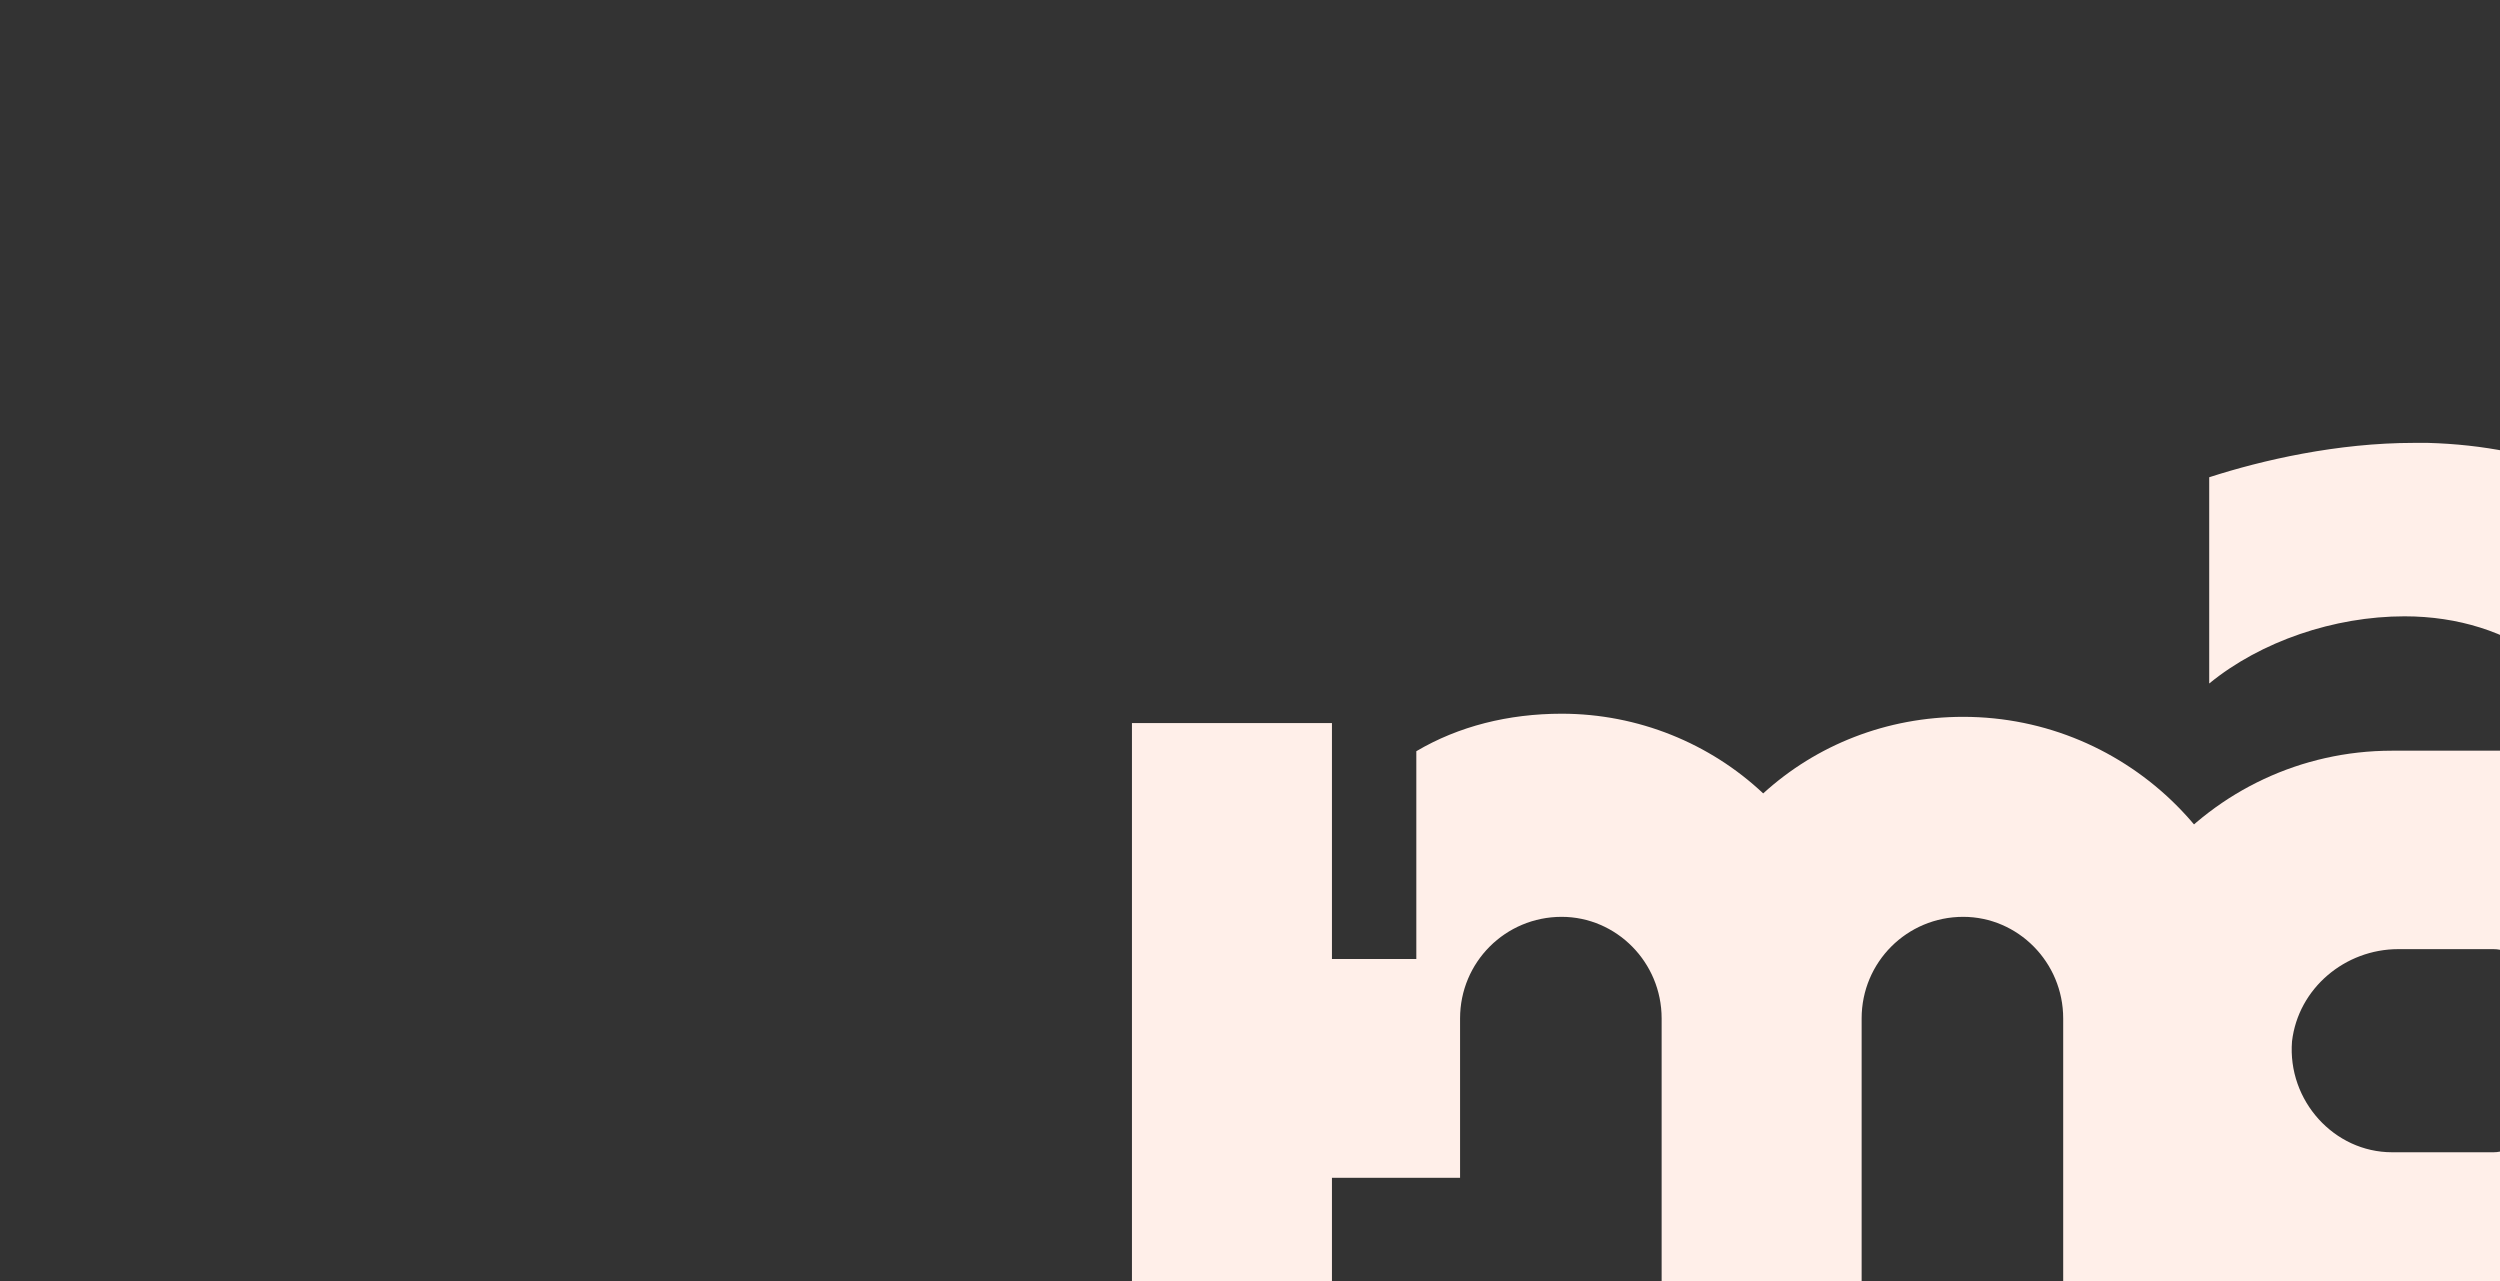 <svg width="1440" height="738" viewBox="0 0 1440 738" fill="none" xmlns="http://www.w3.org/2000/svg">
<rect x="0" y="0" width="1440" height="738" fill="#333333" stroke="none"/>
<g clip-path="url(#clip0_24_4983)">
<path d="M1130.8 412.9C1226.2 412.9 1304.5 490.3 1304.5 586.6V934H1188.4V586.6C1188.4 554.2 1162.3 528.1 1130.8 528.1C1098.4 528.1 1072.3 554.2 1072.3 586.6V934H957.1V586.6C957.1 554.2 931 528.1 899.5 528.1C867.1 528.1 841 554.2 841 586.6V678.4H767.2V934H652V416.5H767.2V552.4H815.8V432.7C840.1 418.3 868.9 411.1 899.5 411.1C943.6 411.1 985 428.2 1015.6 457C1046.2 429.1 1086.7 412.9 1130.8 412.9Z" fill="#FFEFE9"/>
<path d="M1557.8 319C1602.8 362.2 1624.4 418 1624.4 487.3V778H1509.2V663.7H1460.6V778H1381.4C1296.8 778 1222.1 718.6 1206.8 635.8C1187.9 526 1272.5 432.4 1377.8 432.4H1460.6V546.7H1509.2V461.2C1509.2 455.8 1508.3 450.4 1507.4 445C1494.8 391 1447.1 355 1385 355C1344.5 355 1302.2 369.4 1272.5 393.7V274.9C1303.1 265 1346.3 255.1 1390.4 255.1C1393.1 255.1 1395.8 255.1 1398.5 255.1C1462.4 256.9 1515.5 278.5 1557.8 319ZM1455.2 644.8V565.6C1455.2 554.8 1446.2 546.7 1436.3 546.7H1381.4C1350.8 546.7 1323.8 569.2 1320.2 599.8C1317.5 634 1344.5 663.7 1377.8 663.7H1436.3C1446.2 663.7 1455.2 655.6 1455.2 644.8Z" fill="#FFEFE9"/>
</g>
<defs>
<clipPath id="clip0_24_4983">
<rect width="1440" height="738" fill="white"/>
</clipPath>
</defs>
</svg>
